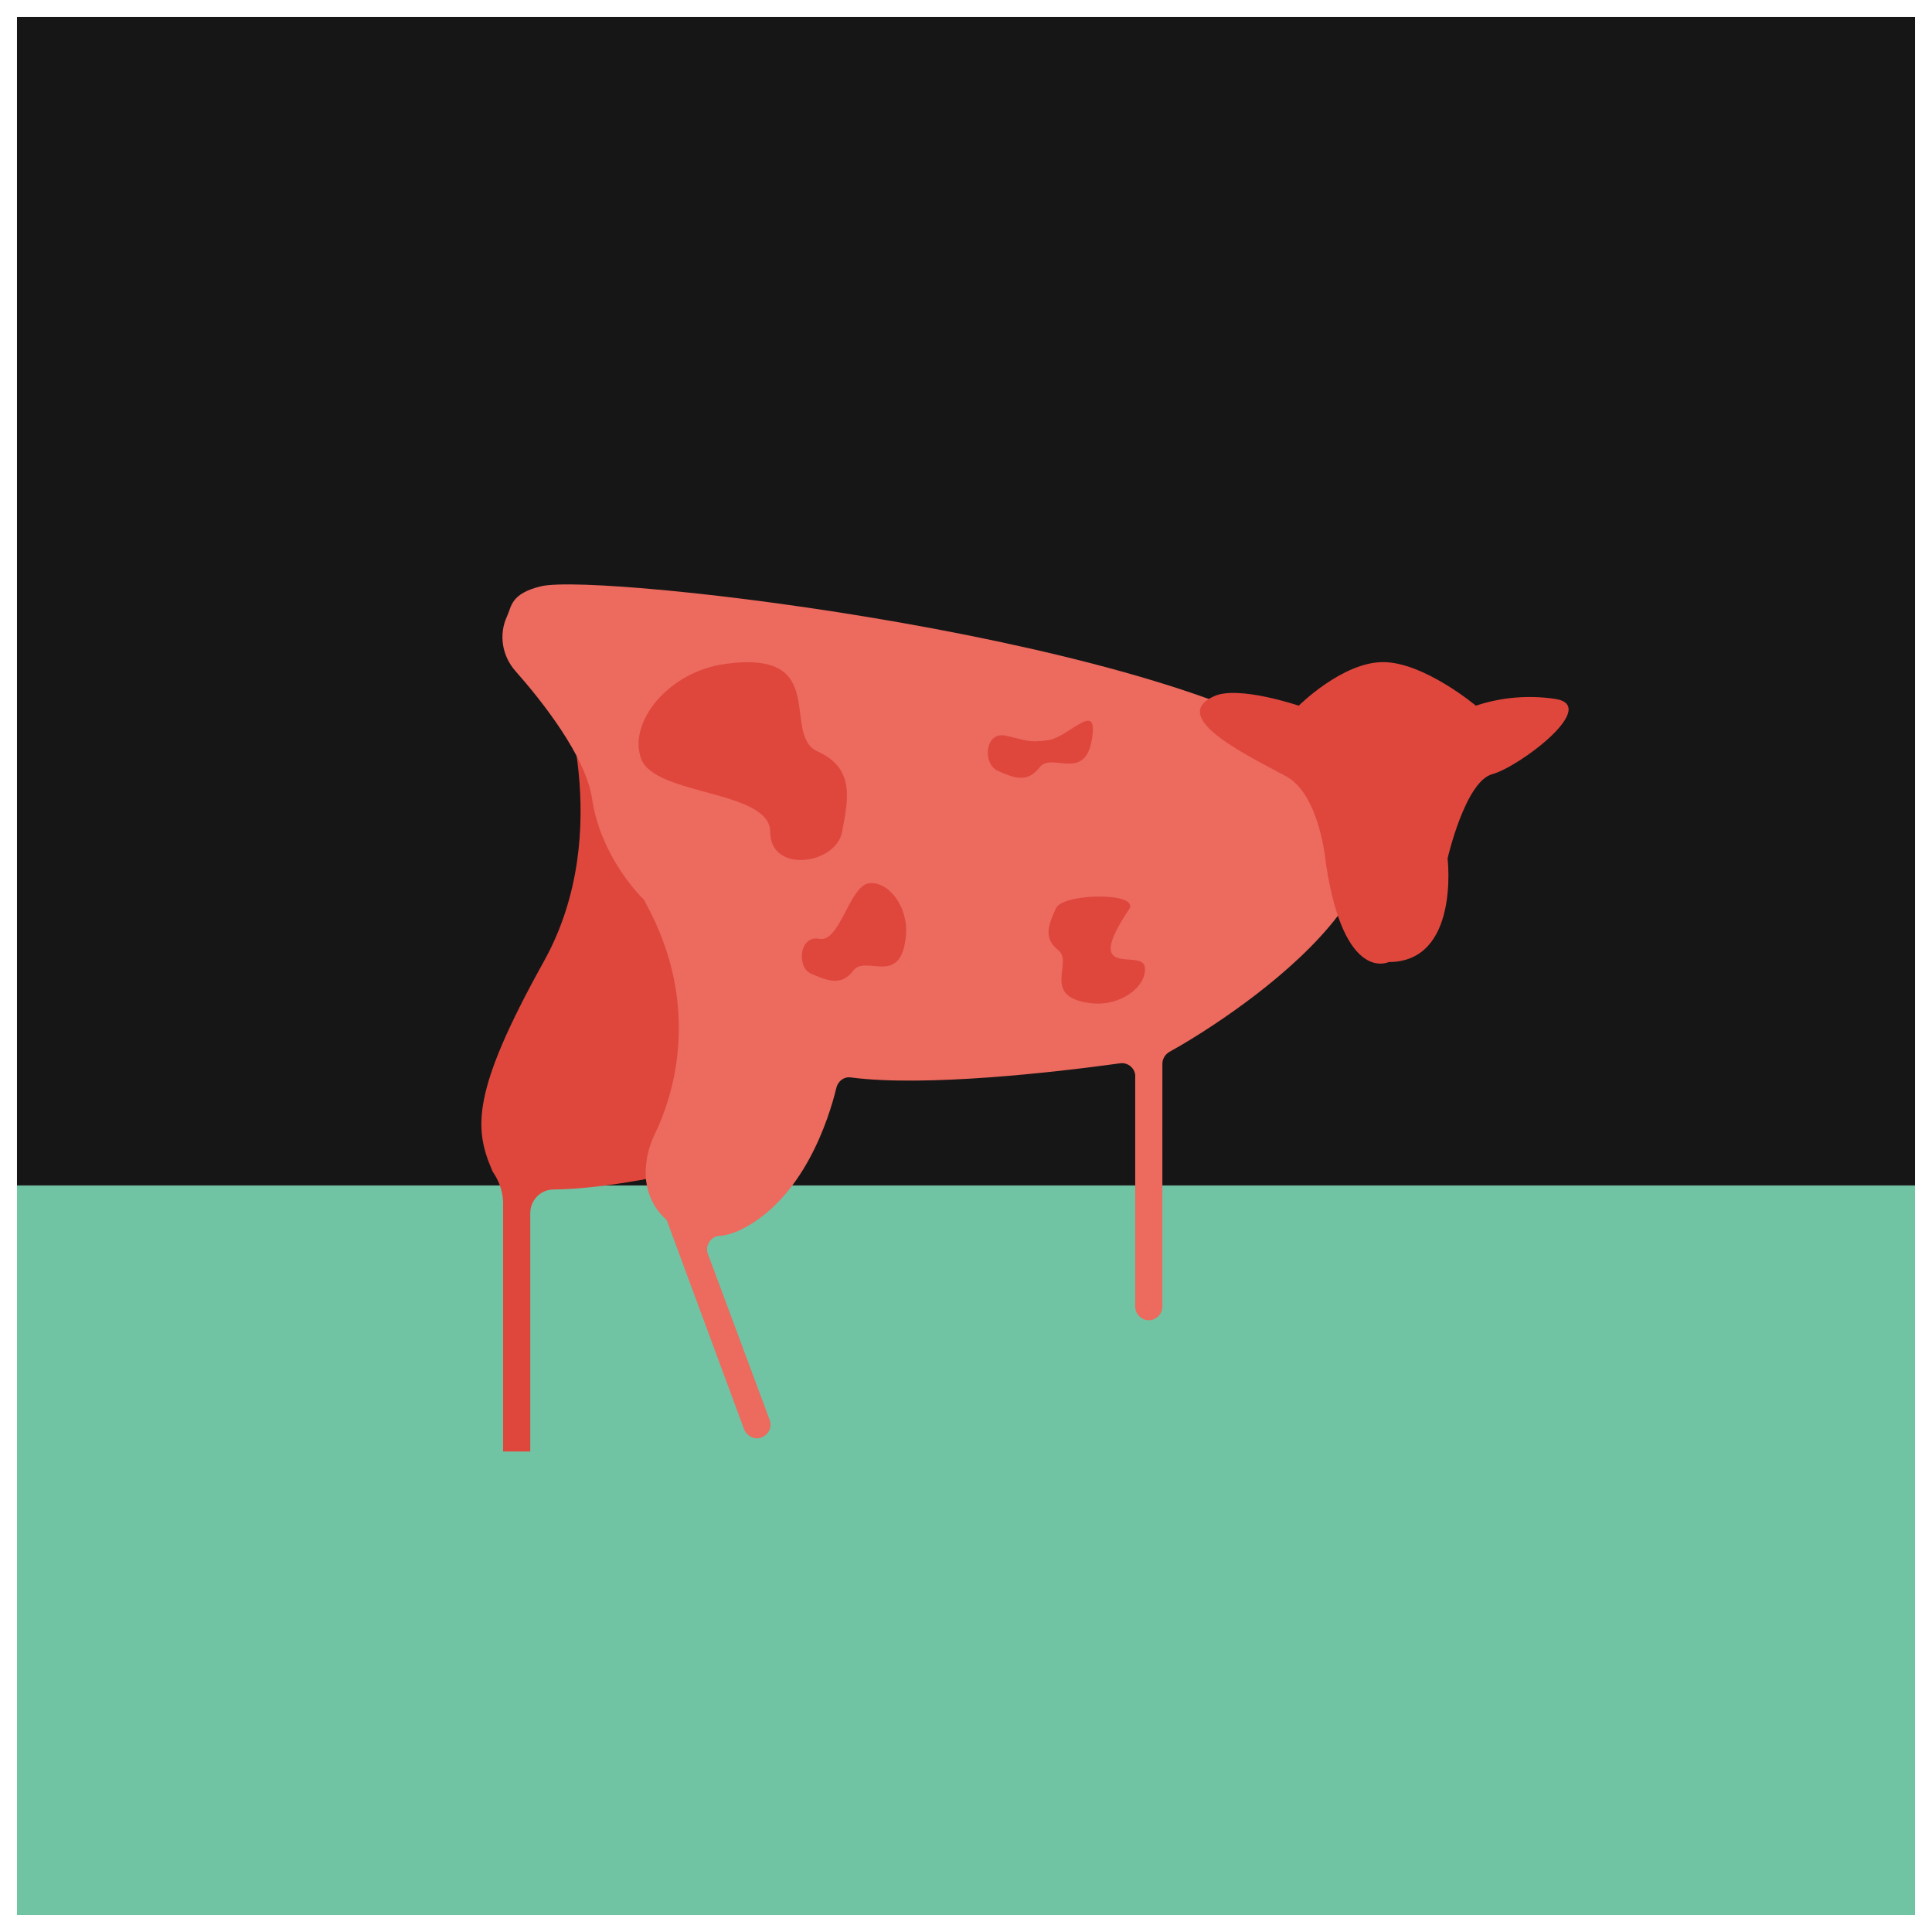 <?xml version="1.0" encoding="utf-8"?>
<!-- Generator: Adobe Illustrator 23.0.0, SVG Export Plug-In . SVG Version: 6.00 Build 0)  -->
<svg version="1.1" id="cow" xmlns="http://www.w3.org/2000/svg" xmlns:xlink="http://www.w3.org/1999/xlink" x="0px" y="0px"
	 viewBox="0 0 341.4 341.4" style="enable-background:new 0 0 341.4 341.4;" xml:space="preserve">
<rect x="0" y="0" width="341.4" height="341.4" fill="#333333" stroke="none"/>
<style type="text/css">
	.st0{fill:#DF473D;}
	.st1{fill:#70C4A4;}
	.st2{fill:#161616;}
	.st3{fill:#EC6A5E;}
	.st4{fill:none;stroke:#FFFFFF;stroke-width:3;stroke-miterlimit:10;}
</style>
<g id="tail">
	<path class="st0" d="M94.2,157.6c-1.2-6.7-2.9-13.4-5-19.9c-3.2-9.4-1.5-18.7,5.1-27.5l-3-4.3c0,0-7.4,9.1-7.8,17.7
		c-0.5,8.3,1.7,15.3,4.3,23.4S94.2,157.6,94.2,157.6z"/>
</g>
<g id="body">
	<rect x="1.5" y="209.5" class="st1" width="338.4" height="129.6"/>
	<rect x="0.5" y="1.9" class="st2" width="338.4" height="207.5"/>
	<path class="st0" d="M98.7,120.3c0,0,10.3,26.4-2.6,49.6s-12.3,29.6-9.1,37c0.1,0.2,0.2,0.4,0.3,0.5c1.1,1.7,1.7,3.7,1.6,5.8v43.3
		h4.8v-42.1c0-2.3,1.8-4.2,4.1-4.2c9.9-0.1,22.9-3.2,22.9-3.2S177.9,119.4,98.7,120.3z"/>
	<path class="st3" d="M235.1,134.3C208.2,113,106,101.1,95.6,103.6c-5.4,1.3-5.2,3.6-6,5.3c-1.5,3.2-0.9,7,1.5,9.7
		c4.6,5.2,12.3,14.9,13.5,22.4c1.4,9.7,7.7,16.5,9,17.8c0.2,0.2,0.3,0.3,0.4,0.6c10.4,18.8,4.6,35,1.8,40.8
		c-1.1,2.2-1.7,4.6-1.7,7.1c0,0.5,0,1,0.1,1.5c0.3,2.4,1.4,4.7,3.2,6.4c0.3,0.2,0.5,0.5,0.6,0.9l13.5,36.5c0.5,1.2,1.9,1.9,3.1,1.4
		l0,0l0,0c1.2-0.5,1.9-1.8,1.4-3.1l-10.9-29.3c-0.5-1.2,0.2-2.6,1.4-3.1c0.2-0.1,0.4-0.1,0.6-0.1c1.3-0.1,2.5-0.5,3.6-1
		c11.3-5.4,15.8-19.8,17.1-25.2c0.3-1.2,1.4-2,2.6-1.8c13.1,1.7,35.9-0.9,47.5-2.5c1.3-0.2,2.5,0.7,2.7,2c0,0.1,0,0.2,0,0.3v40.7
		c0,1.3,1.1,2.4,2.4,2.4l0,0l0,0c1.3,0,2.4-1.1,2.4-2.4l0,0V188c0-0.8,0.4-1.6,1.2-2.1C215.2,181.2,259.5,153.7,235.1,134.3z"/>
	<rect x="1.5" y="1.5" class="st4" width="338.4" height="338.4"/>
	<path class="st0" d="M128.3,117.3c-10.1,1.3-17.4,10.3-15,16.8s22.8,5.5,22.8,12.9s11.6,5.8,12.7,0s2.3-11.2-4.3-14.2
		S146.9,114.8,128.3,117.3z"/>
	<path class="st0" d="M160.1,165.2c0.4-5.1-3.2-9.6-6.6-9.1s-5.1,10.5-8.7,9.8s-4.1,5.1-1.4,6.2s5.2,2.3,7.4-0.6
		S159.3,174.6,160.1,165.2z"/>
	<path class="st0" d="M193.1,129.4c0.4-5.1-4.4,0.9-7.9,1.4s-3.8,0-7.5-0.8s-4.1,5-1.4,6.2s5.2,2.3,7.4-0.6S192.3,138.8,193.1,129.4
		z"/>
	<path class="st0" d="M193,177.3c5.1,0.5,9.7-3,9.3-6.4s-11.3,2.5-2.8-10.2c2.1-3.1-11.7-2.9-12.9-0.2s-2.4,5.2,0.4,7.4
		S183.7,176.3,193,177.3z"/>
</g>
<g id="head">
	<path class="st0" d="M229.5,124.7c0,0,7.7-7.7,14.9-7.7s16.4,7.7,16.4,7.7c4.5-1.5,9.3-1.9,14-1.2c8,1.2-6.3,12-11.1,13.3
		s-7.9,14.9-7.9,14.9S258,170,245.4,170c0,0-7.9,3.9-11.1-17.4c0,0-1-12.1-7-15.4S206,126.8,214.6,123
		C218.9,121.1,229.5,124.7,229.5,124.7z"/>
</g>
</svg>
